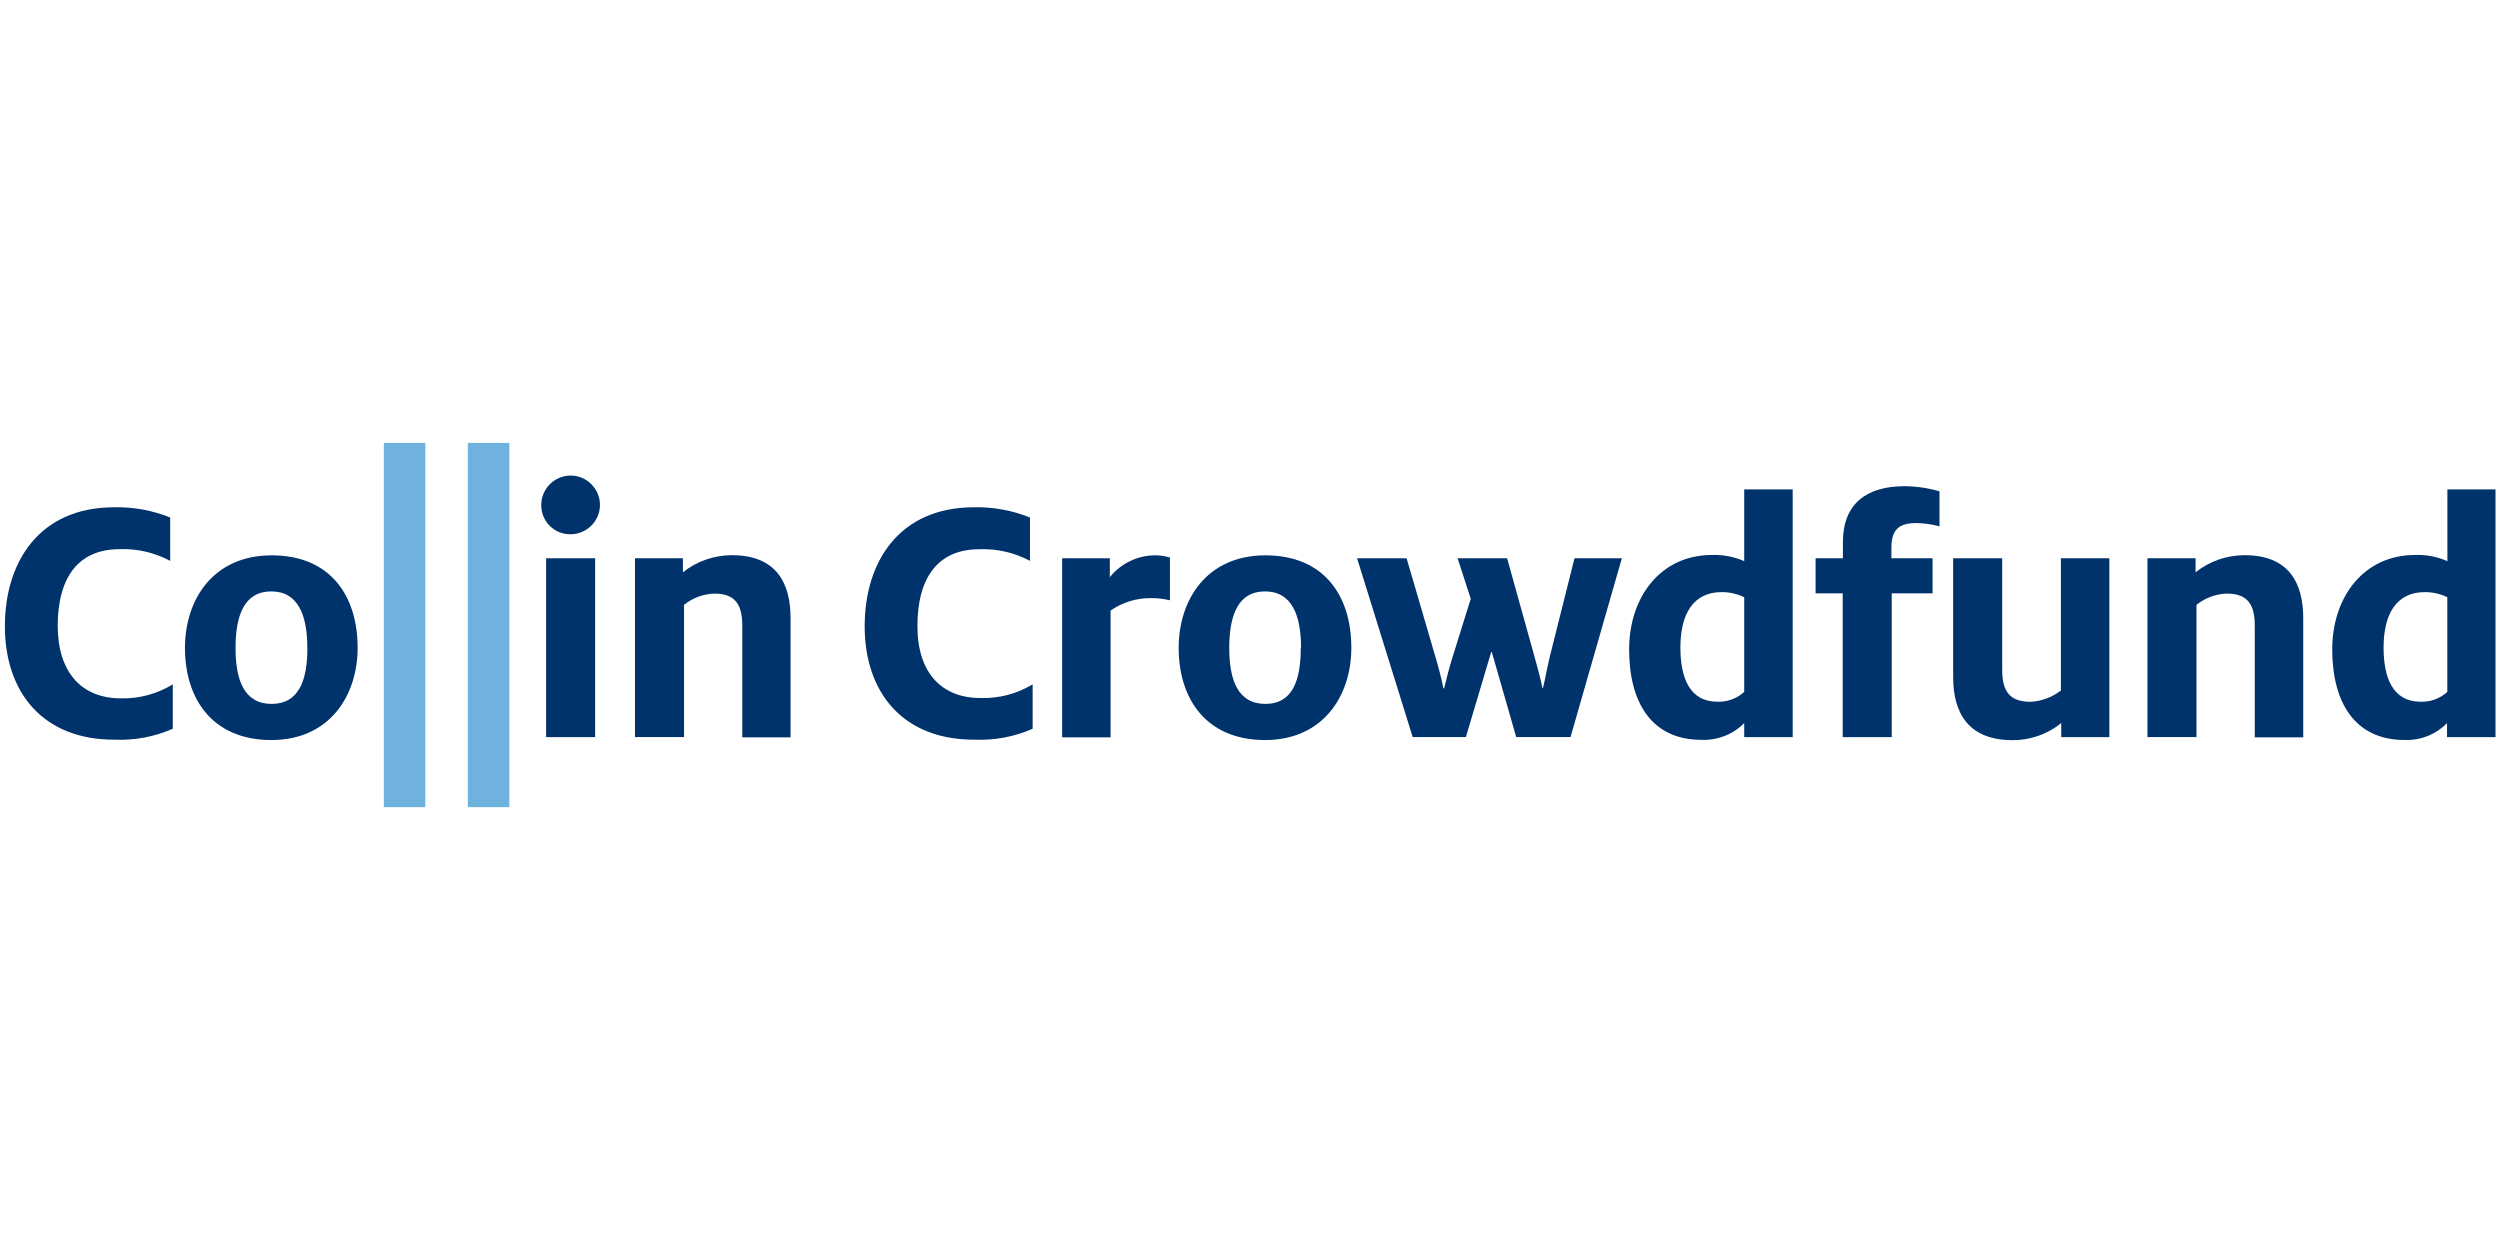 <?xml version="1.0" encoding="UTF-8" standalone="no"?><!DOCTYPE svg PUBLIC "-//W3C//DTD SVG 1.1//EN" "http://www.w3.org/Graphics/SVG/1.1/DTD/svg11.dtd"><svg width="100%" height="100%" viewBox="0 0 1024 512" version="1.1" xmlns="http://www.w3.org/2000/svg" xmlns:xlink="http://www.w3.org/1999/xlink" xml:space="preserve" style="fill-rule:evenodd;clip-rule:evenodd;stroke-linejoin:round;stroke-miterlimit:2;"><title>Collin Crowdfund</title><desc>Collin Crowdfund is the market leader in the crowdfunding industry and provides linear loans to SMEs. You have the opportunity to invest in these responsible investment opportunities, where you as an investor receive monthly repayments in the form of interest and repayment during the term.</desc>    <g transform="matrix(2.869,0,0,2.869,2,181.418)">        <g transform="matrix(1,0,0,1,-27.42,-33.53)">            <path d="M27.42,59.72c0,-9.31 5,-17 15.6,-17c2.738,-0.061 5.46,0.436 8,1.46l0,6.19c-2.217,-1.185 -4.708,-1.761 -7.22,-1.67c-5.72,0 -8.84,3.8 -8.84,11c0.04,6.62 3.43,10.3 9.04,10.3c2.604,0.058 5.17,-0.637 7.39,-2l0,6.34c-2.601,1.144 -5.431,1.678 -8.27,1.56c-10.4,0.04 -15.7,-6.9 -15.7,-16.18Z" style="fill:rgb(0,50,108);fill-rule:nonzero;"/>        </g>        <g transform="matrix(1,0,0,1,-27.42,-33.53)">            <path d="M53.13,62.79c0,-6.86 4,-13.21 12.38,-13.21c8.38,0 12.27,5.77 12.27,13.21c0,6.81 -4,13.16 -12.32,13.16c-8.32,0 -12.33,-5.78 -12.33,-13.16Zm17.47,0c0,-4.63 -1.3,-8.06 -5.15,-8.06c-3.85,0 -5.1,3.43 -5.1,8.06c0,4.63 1.25,8 5.15,8c3.9,0 5.11,-3.37 5.11,-8l-0.01,0Z" style="fill:rgb(0,50,108);fill-rule:nonzero;"/>        </g>        <g transform="matrix(1,0,0,1,-27.42,-33.53)">            <rect x="81.52" y="33.53" width="5.93" height="52" style="fill:rgb(111,178,222);fill-rule:nonzero;"/>        </g>        <g transform="matrix(1,0,0,1,-27.42,-33.53)">            <rect x="93.51" y="33.53" width="5.93" height="52" style="fill:rgb(111,178,222);fill-rule:nonzero;"/>        </g>        <g transform="matrix(1,0,0,1,-27.42,-33.53)">            <path d="M104,42.51c-0.001,-0.043 -0.002,-0.087 -0.002,-0.13c0,-2.299 1.891,-4.19 4.19,-4.19c2.299,0 4.19,1.891 4.19,4.19c0,2.29 -1.878,4.178 -4.168,4.19c-0.037,0.001 -0.073,0.001 -0.11,0.001c-2.235,0 -4.079,-1.826 -4.1,-4.061Zm0.69,7.49l7,0l0,25.53l-7,0l0,-25.53Z" style="fill:rgb(0,50,108);fill-rule:nonzero;"/>        </g>        <g transform="matrix(1,0,0,1,-27.42,-33.53)">            <path d="M117.41,50l6.81,0l0,2c1.989,-1.583 4.458,-2.443 7,-2.44c6.24,0 8.37,3.85 8.37,9l0,17l-6.89,0l0,-15.94c0,-3 -1,-4.58 -4,-4.58c-1.576,0.053 -3.093,0.618 -4.32,1.61l0,18.88l-7,0l0,-25.53l0.03,0Z" style="fill:rgb(0,50,108);fill-rule:nonzero;"/>        </g>        <g transform="matrix(1,0,0,1,-27.42,-33.53)">            <path d="M150.17,59.72c0,-9.31 5,-17 15.6,-17c2.738,-0.061 5.46,0.436 8,1.46l0,6.19c-2.221,-1.183 -4.716,-1.756 -7.23,-1.66c-5.72,0 -8.84,3.8 -8.84,11c0,6.6 3.43,10.24 9,10.24c2.619,0.085 5.208,-0.593 7.45,-1.95l0,6.34c-2.601,1.144 -5.431,1.678 -8.27,1.56c-10.4,0.04 -15.71,-6.9 -15.71,-16.18Z" style="fill:rgb(0,50,108);fill-rule:nonzero;"/>        </g>        <g transform="matrix(1,0,0,1,-27.42,-33.53)">            <path d="M178.36,50l6.81,0l0,2.7c1.567,-1.96 3.941,-3.108 6.45,-3.12c0.721,-0.001 1.439,0.103 2.13,0.31l0,6.11c-0.884,-0.215 -1.791,-0.319 -2.7,-0.31c-2.061,-0.026 -4.079,0.593 -5.77,1.77l0,18.1l-6.92,0l0,-25.56Z" style="fill:rgb(0,50,108);fill-rule:nonzero;"/>        </g>        <g transform="matrix(1,0,0,1,-27.42,-33.53)">            <path d="M195,62.79c0,-6.86 4,-13.21 12.38,-13.21c8.38,0 12.27,5.77 12.27,13.21c0,6.81 -4,13.16 -12.32,13.16c-8.32,0 -12.33,-5.78 -12.33,-13.16Zm17.47,0c0,-4.63 -1.3,-8.06 -5.15,-8.06c-3.85,0 -5.1,3.43 -5.1,8.06c0,4.63 1.25,8 5.15,8c3.9,0 5.06,-3.37 5.06,-8l0.04,0Z" style="fill:rgb(0,50,108);fill-rule:nonzero;"/>        </g>        <g transform="matrix(1,0,0,1,-27.42,-33.53)">            <path d="M220.47,50l7.07,0l4,13.68c0.57,1.87 1,3.59 1.25,4.89l0.11,0c0.36,-1.51 0.73,-3 1.3,-4.78l2.5,-8l-1.88,-5.79l7.07,0l3.85,13.83c0.52,1.82 0.94,3.43 1.2,4.73l0.06,0c0.36,-1.46 0.62,-3.07 1.09,-4.94l3.42,-13.62l6.76,0l-7.33,25.53l-7.75,0l-3.48,-12.12l-0.1,0l-3.61,12.12l-7.59,0l-7.94,-25.53Z" style="fill:rgb(0,50,108);fill-rule:nonzero;"/>        </g>        <g transform="matrix(1,0,0,1,-27.42,-33.53)">            <path d="M259.31,63c0,-7.49 4.52,-13.47 11.8,-13.47c1.59,-0.062 3.174,0.239 4.63,0.88l0,-10.24l6.92,0l0,35.36l-6.92,0l0,-2c-1.599,1.616 -3.808,2.485 -6.08,2.39c-7.07,0.02 -10.35,-5.23 -10.35,-12.92Zm16.43,6l0,-13.44c-1.008,-0.485 -2.112,-0.734 -3.23,-0.73c-4,0 -5.88,3.07 -5.88,7.9c0,4.32 1.3,7.75 5.3,7.75c1.403,0.045 2.77,-0.457 3.81,-1.4l0,-0.08Z" style="fill:rgb(0,50,108);fill-rule:nonzero;"/>        </g>        <g transform="matrix(1,0,0,1,-27.42,-33.53)">            <path d="M289.83,55l-3.9,0l0,-5l3.9,0l0,-2.29c0,-5.46 3.33,-8 8.79,-8c1.692,0.011 3.375,0.256 5,0.73l0,5c-1.07,-0.289 -2.172,-0.447 -3.28,-0.47c-2.6,0 -3.59,1 -3.59,3.59l0,1.44l5.88,0l0,5l-5.83,0l0,20.53l-7,0l0,-20.53l0.03,0Z" style="fill:rgb(0,50,108);fill-rule:nonzero;"/>        </g>        <g transform="matrix(1,0,0,1,-27.42,-33.53)">            <path d="M305.57,66.95l0,-16.95l7,0l0,15.91c0,3 1,4.58 4.06,4.58c1.57,-0.087 3.077,-0.648 4.32,-1.61l0,-18.88l6.92,0l0,25.53l-6.87,0l0,-2c-1.98,1.598 -4.455,2.461 -7,2.44c-6.25,-0.03 -8.43,-3.87 -8.43,-9.02Z" style="fill:rgb(0,50,108);fill-rule:nonzero;"/>        </g>        <g transform="matrix(1,0,0,1,-27.42,-33.53)">            <path d="M333.37,50l6.81,0l0,2c1.989,-1.583 4.458,-2.444 7,-2.44c6.24,0 8.37,3.85 8.37,9l0,17l-6.92,0l0,-15.94c0,-3 -1,-4.58 -4,-4.58c-1.576,0.053 -3.093,0.618 -4.32,1.61l0,18.88l-7,0l0,-25.53l0.06,0Z" style="fill:rgb(0,50,108);fill-rule:nonzero;"/>        </g>        <g transform="matrix(1,0,0,1,-27.42,-33.53)">            <path d="M359.69,63c0,-7.49 4.52,-13.47 11.81,-13.47c1.59,-0.062 3.174,0.239 4.63,0.88l0,-10.24l6.87,0l0,35.36l-6.92,0l0,-2c-1.596,1.624 -3.805,2.499 -6.08,2.41c-7,0 -10.31,-5.25 -10.31,-12.94Zm16.43,6l0,-13.44c-1.004,-0.483 -2.105,-0.733 -3.22,-0.73c-4,0 -5.88,3.07 -5.88,7.9c0,4.32 1.3,7.75 5.3,7.75c1.4,0.043 2.763,-0.459 3.8,-1.4l0,-0.08Z" style="fill:rgb(0,50,108);fill-rule:nonzero;"/>        </g>    </g></svg>
